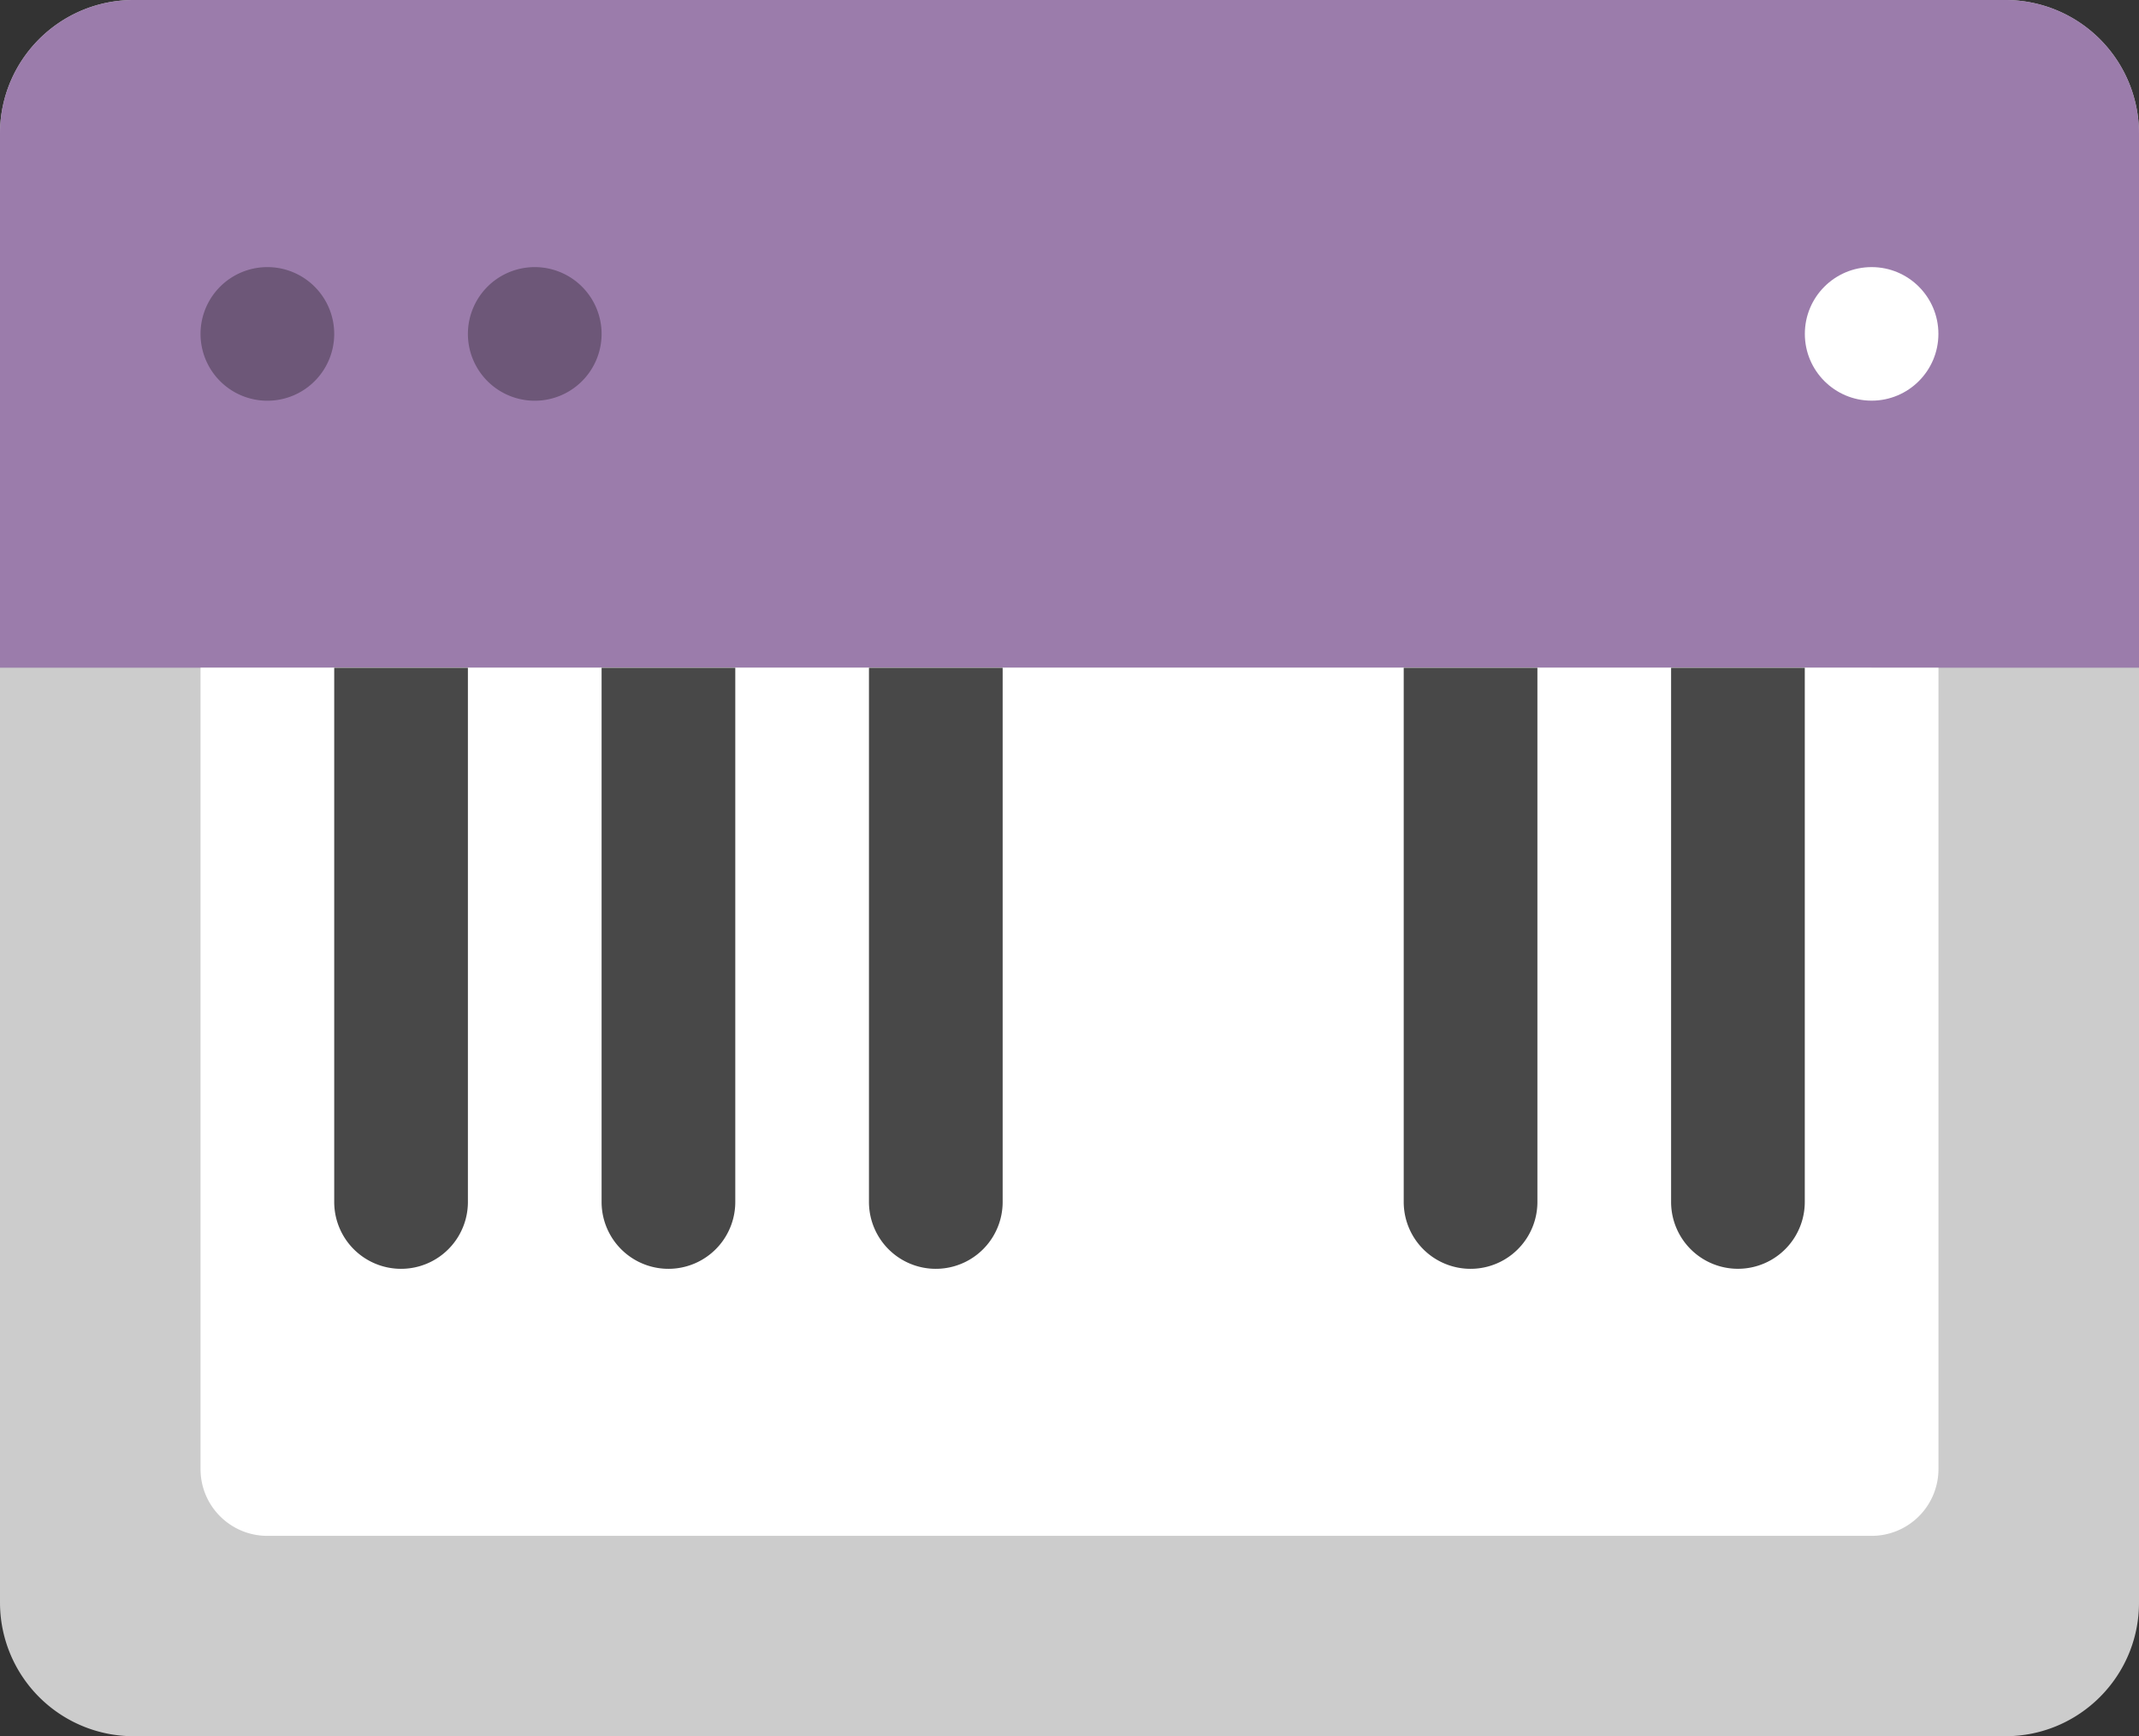 <svg xmlns="http://www.w3.org/2000/svg" width="64" height="51.949"><rect width="100%" height="100%" fill="#333333" stroke="none"/><path d="M60 0H4C1.791 0 0 1.788 0 3.995v43.958a3.999 3.999 0 004 3.996h56c2.209 0 4-1.79 4-3.996V3.995A3.997 3.997 0 0060 0z" fill="#ccc"/><path d="M60 0H4C1.791 0 0 1.788 0 3.995v15.984h64V3.995A3.997 3.997 0 0060 0z" fill-rule="evenodd" clip-rule="evenodd" fill="#9b7cab"/><path d="M56 19.979H6v23.977c0 1.104.896 1.998 2 1.998h48a2 2 0 002-1.998V19.98h-2z" fill-rule="evenodd" clip-rule="evenodd" fill="#fff"/><path d="M10 21.978v13.986a2 2 0 004 0V19.98h-4v1.998zm8 0v13.986a2 2 0 004 0V19.98h-4v1.998zm8 0v13.986a2 2 0 004 0V19.98h-4v1.998zm16 0v13.986a2 2 0 004 0V19.98h-4v1.998zm8-1.999v15.984a2 2 0 004 0V19.98h-4z" fill-rule="evenodd" clip-rule="evenodd" fill="#484848"/><path d="M16 7.992a2 2 0 00-2 1.998 2 2 0 004 0 2 2 0 00-2-1.998zm-8 0A2 2 0 006 9.99a2 2 0 004 0 2 2 0 00-2-1.998z" fill-rule="evenodd" clip-rule="evenodd" fill="#6d5778"/><circle cx="56" cy="9.99" r="1.998" fill="#fff"/></svg>